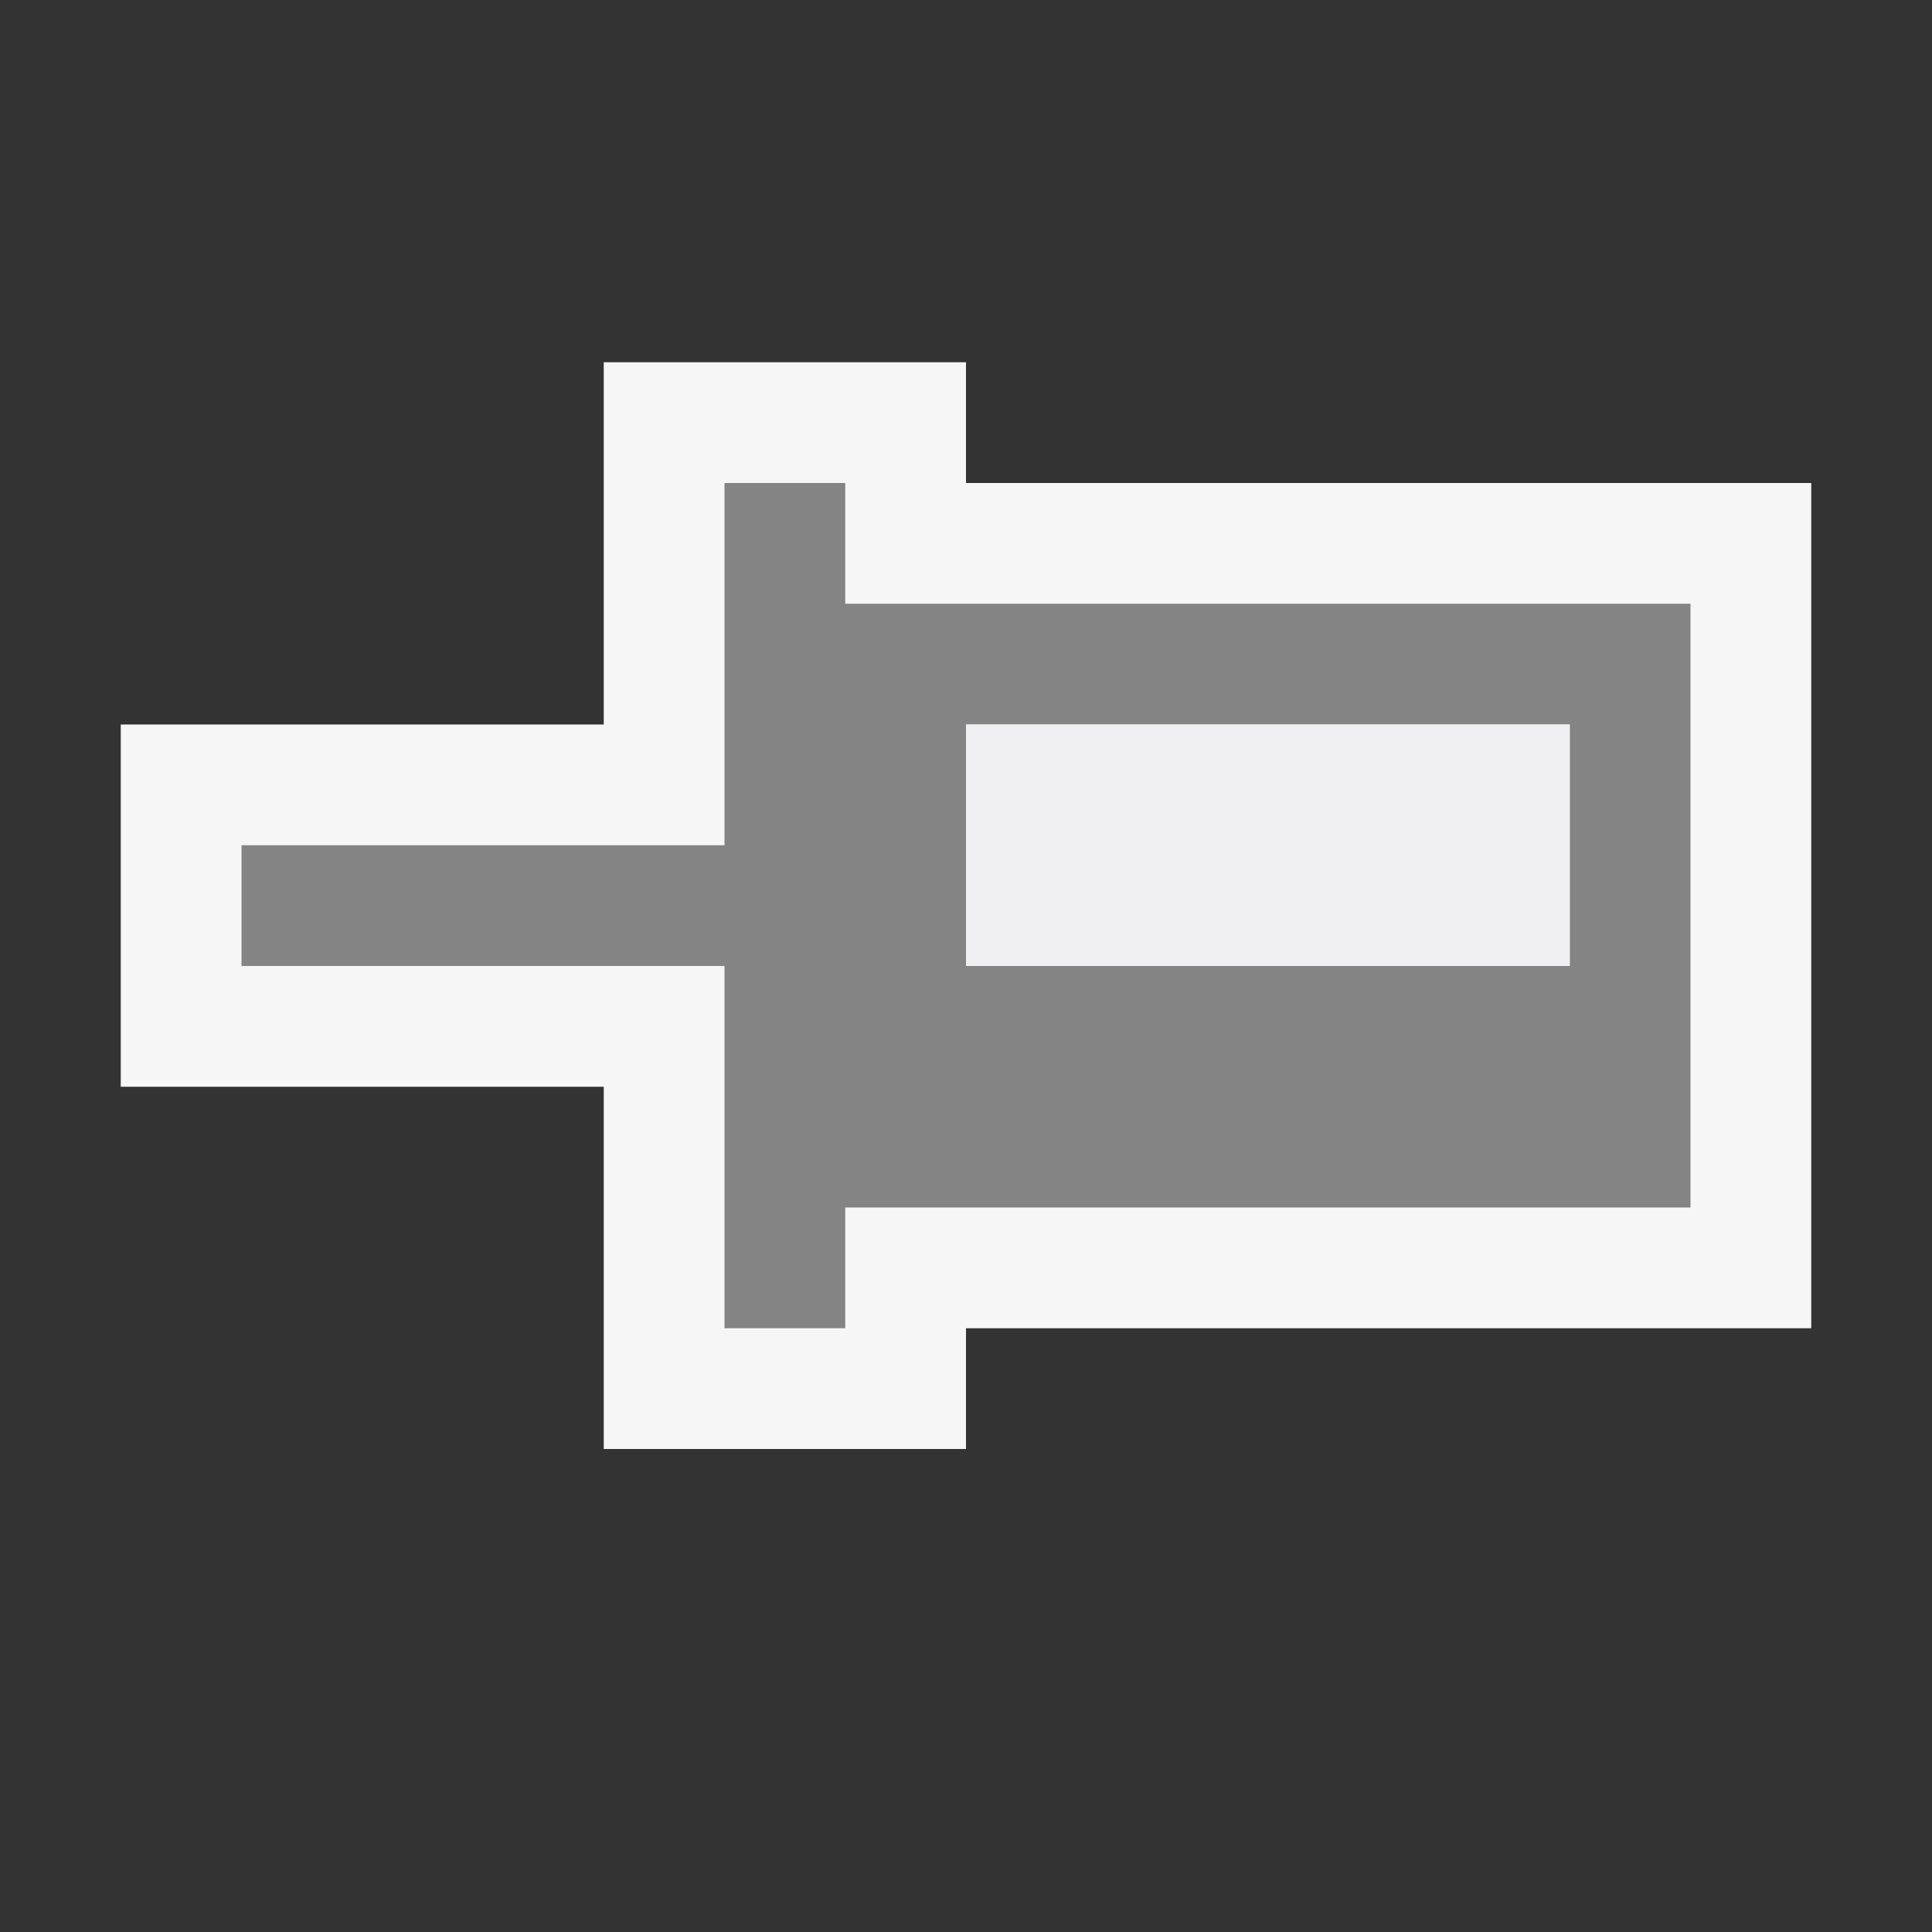 <svg xmlns="http://www.w3.org/2000/svg" viewBox="0 0 16 16"><rect x="0" y="0" width="16" height="16" fill="#333333" stroke="none"/><style>.icon-disabled-grey{fill:#848484}.st0{opacity:0;fill:#f0eff1}.st1{fill:#f6f6f6}.st2{fill:#f0eff1}</style><g id="outline"><path class="st0" d="M0 0h16v16H0z"/><path class="st1" d="M15 11V4H8V3H5v3H1v3h4v3h3v-1z"/></g><path class="icon-disabled-grey" d="M7 5V4H6v3H2v1h4v3h1v-1h7V5H7zm6 3H8V6h5v2z" id="icon_x5F_bg"/><path class="st2" d="M8 6h5v2H8z" id="icon_x5F_fg"/></svg>